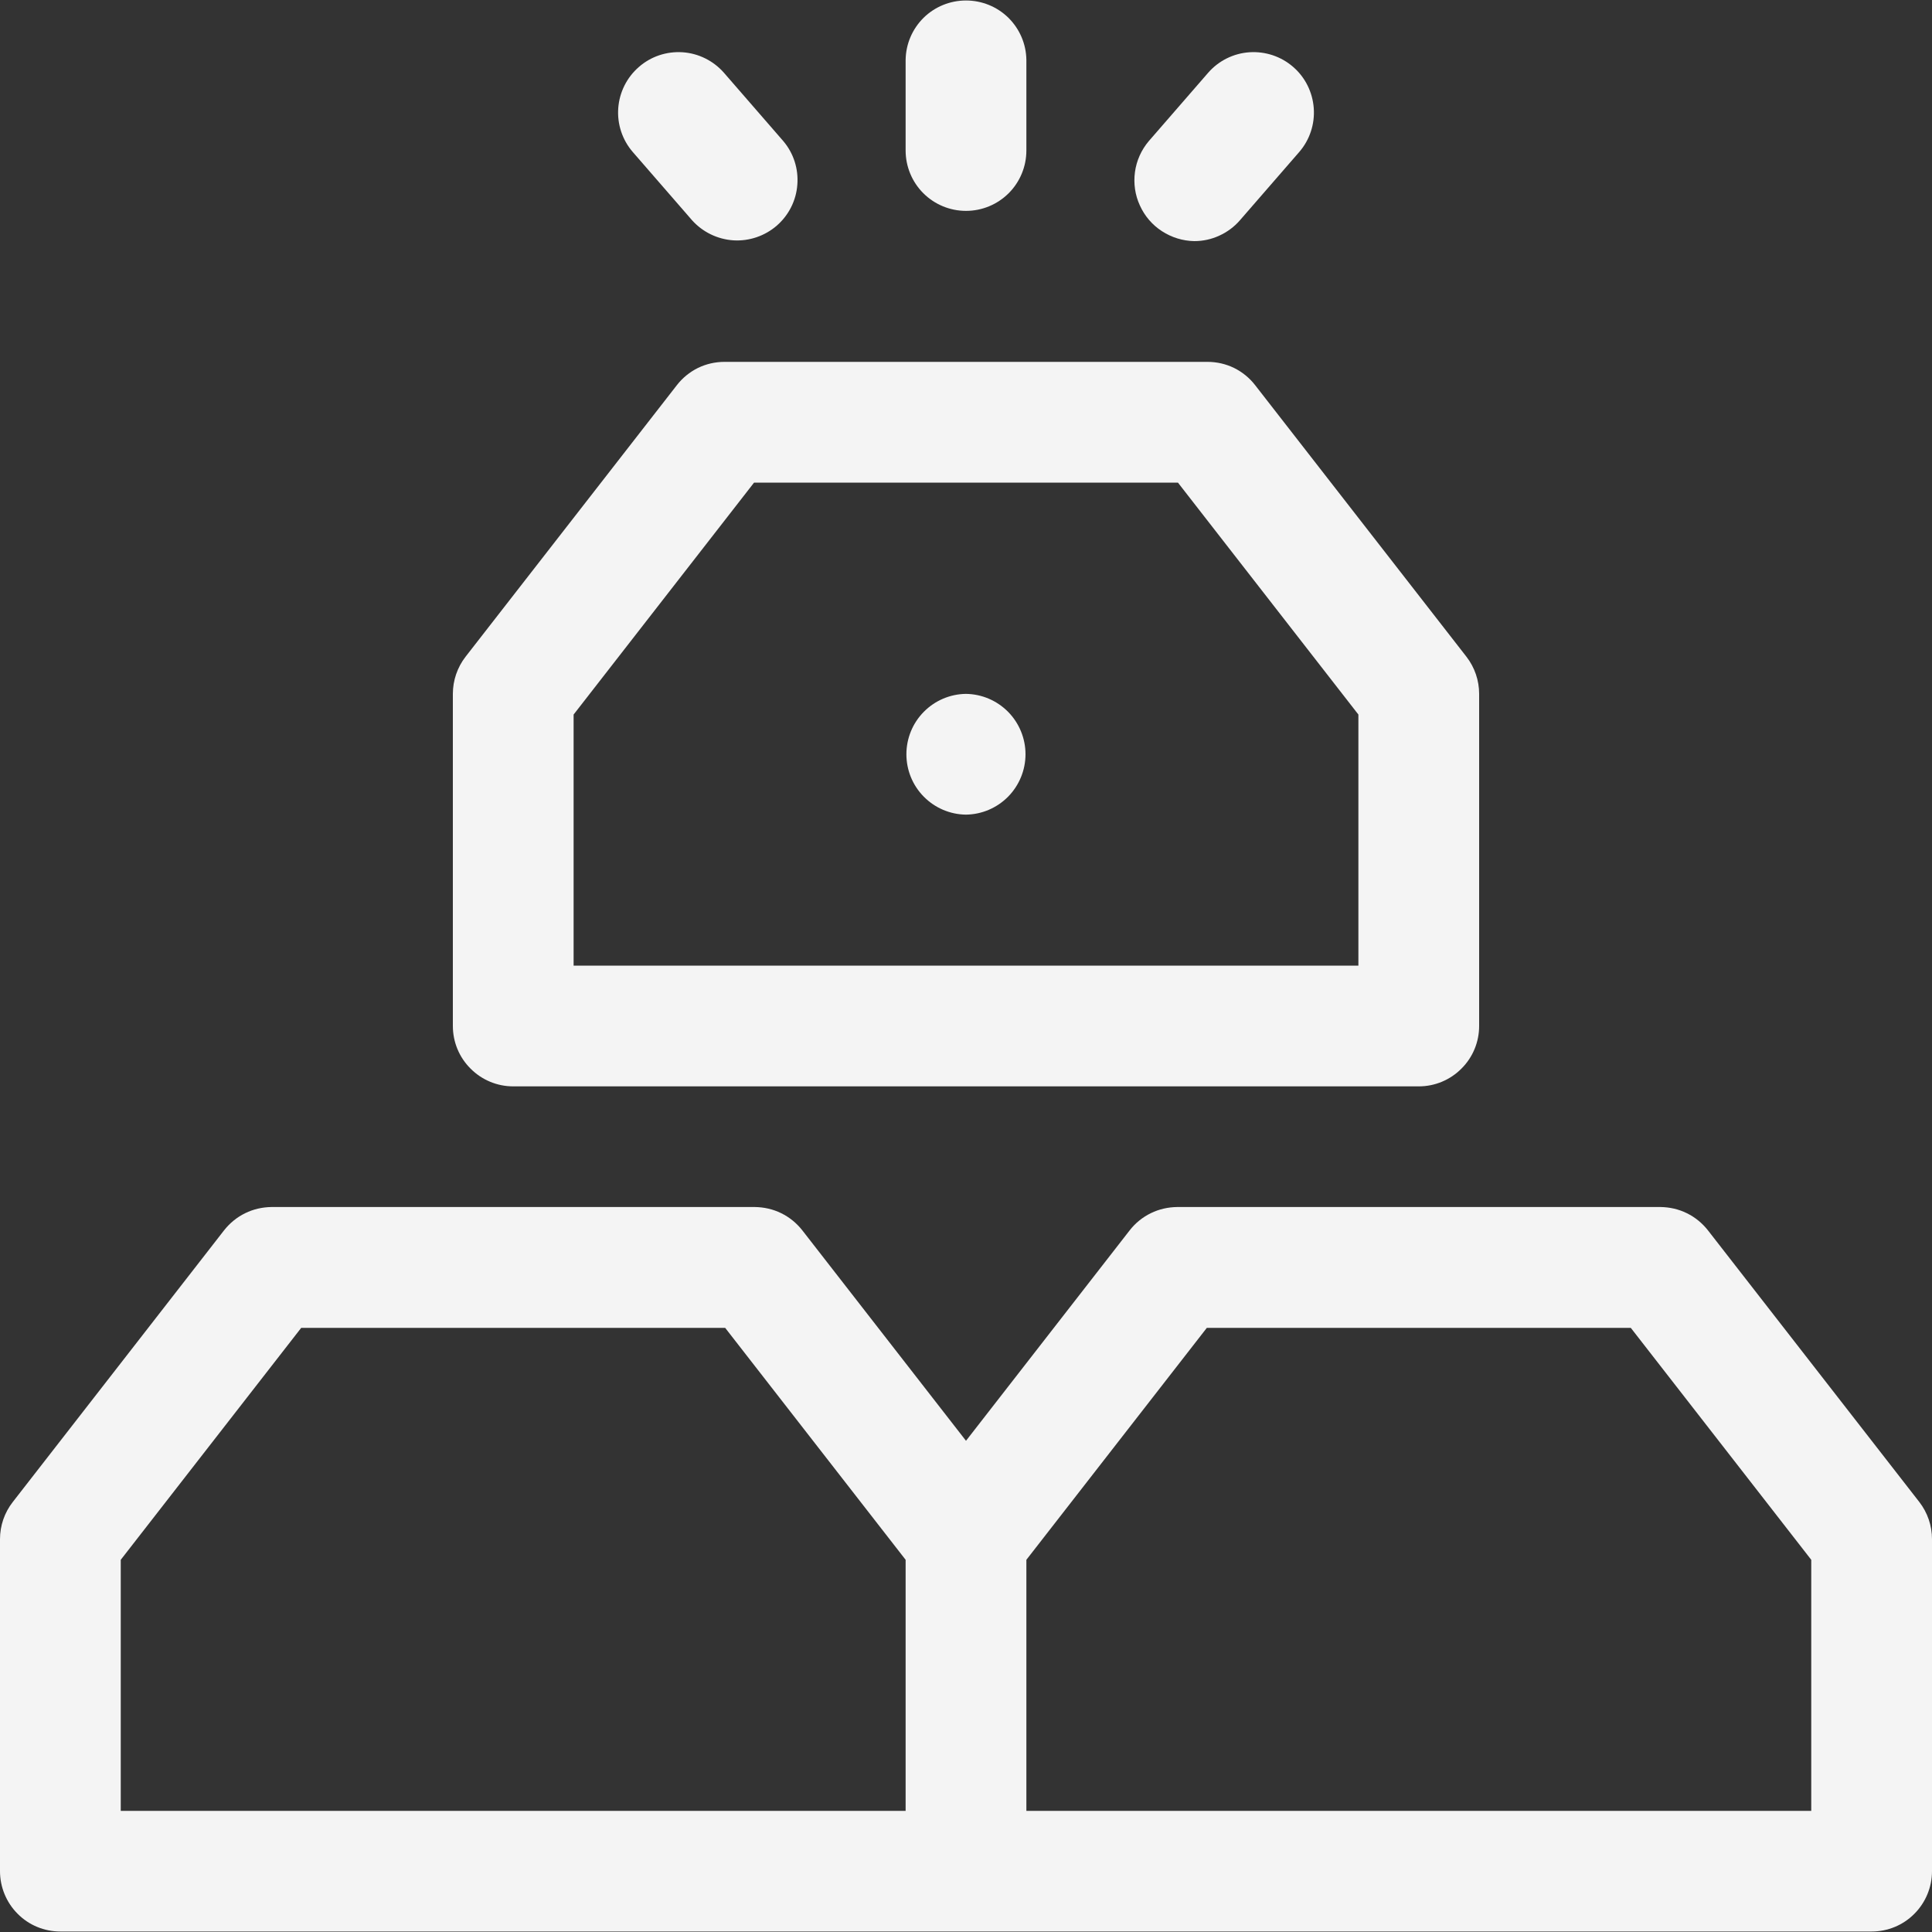 <svg width="20" height="20" viewBox="0 0 20 20" fill="none" xmlns="http://www.w3.org/2000/svg">
<rect x="0" y="0" width="20" height="20" fill="#333333" stroke="none"/>
<path d="M10 2.183C10.166 2.183 10.325 2.117 10.442 2C10.559 1.883 10.625 1.724 10.625 1.558V0.621C10.623 0.456 10.556 0.3 10.439 0.184C10.322 0.069 10.164 0.005 10 0.005C9.836 0.005 9.678 0.069 9.561 0.184C9.444 0.3 9.377 0.456 9.375 0.621V1.558C9.375 1.724 9.441 1.883 9.558 2C9.675 2.117 9.834 2.183 10 2.183Z" fill="#F4F4F4"/>
<path d="M12.363 2.496C12.453 2.496 12.541 2.477 12.623 2.439C12.704 2.402 12.777 2.348 12.835 2.281L13.45 1.573C13.558 1.448 13.612 1.285 13.6 1.12C13.588 0.955 13.512 0.801 13.387 0.693C13.262 0.584 13.099 0.53 12.934 0.541C12.769 0.552 12.615 0.629 12.507 0.753L11.892 1.461C11.815 1.552 11.765 1.663 11.749 1.781C11.733 1.899 11.75 2.019 11.8 2.127C11.849 2.236 11.928 2.328 12.028 2.393C12.128 2.458 12.244 2.494 12.363 2.496Z" fill="#F4F4F4"/>
<path d="M7.165 2.281C7.275 2.403 7.428 2.477 7.592 2.488C7.756 2.498 7.917 2.443 8.041 2.336C8.165 2.228 8.242 2.076 8.254 1.912C8.267 1.748 8.215 1.586 8.109 1.461L7.494 0.753C7.385 0.629 7.231 0.552 7.066 0.541C6.901 0.53 6.738 0.584 6.614 0.693C6.489 0.801 6.412 0.955 6.4 1.12C6.388 1.285 6.442 1.448 6.55 1.573L7.165 2.281Z" fill="#F4F4F4"/>
<path d="M17.681 12.737C17.622 12.662 17.548 12.601 17.462 12.559C17.377 12.517 17.283 12.496 17.188 12.495H12.188C12.092 12.496 11.998 12.517 11.913 12.559C11.827 12.601 11.752 12.662 11.694 12.737L10 14.915L8.306 12.737C8.247 12.662 8.173 12.601 8.087 12.559C8.002 12.517 7.908 12.496 7.812 12.495H2.812C2.717 12.496 2.623 12.517 2.538 12.559C2.452 12.601 2.378 12.662 2.319 12.737L0.132 15.549C0.046 15.659 4.06424e-05 15.794 0 15.933V19.37C8.28727e-06 19.536 0.066 19.695 0.183 19.812C0.3 19.93 0.459 19.995 0.625 19.995H19.375C19.541 19.995 19.7 19.93 19.817 19.812C19.934 19.695 20 19.536 20 19.37V15.933C20 15.794 19.954 15.659 19.869 15.549L17.681 12.737ZM1.25 16.147L3.118 13.746H7.507L9.375 16.147V18.746H1.25V16.147ZM18.75 18.746H10.625V16.147L12.493 13.746H16.882L18.75 16.147V18.746Z" fill="#F4F4F4"/>
<path d="M5.312 11.246H14.688C14.853 11.246 15.012 11.18 15.129 11.062C15.247 10.945 15.312 10.786 15.312 10.621V7.183C15.312 7.044 15.266 6.909 15.181 6.799L12.993 3.987C12.935 3.912 12.86 3.851 12.775 3.809C12.689 3.767 12.595 3.746 12.5 3.746H7.5C7.405 3.746 7.311 3.767 7.225 3.809C7.14 3.851 7.065 3.912 7.007 3.987L4.819 6.799C4.734 6.909 4.688 7.044 4.688 7.183V10.621C4.688 10.786 4.753 10.945 4.871 11.062C4.988 11.18 5.147 11.246 5.312 11.246ZM5.938 7.397L7.806 4.996H12.194L14.062 7.397V9.996H5.938V7.397Z" fill="#F4F4F4"/>
<path d="M9.999 7.183C9.835 7.185 9.678 7.252 9.563 7.369C9.447 7.486 9.383 7.644 9.383 7.808C9.383 7.972 9.447 8.13 9.563 8.247C9.678 8.364 9.835 8.431 9.999 8.433C10.164 8.431 10.32 8.364 10.436 8.247C10.551 8.13 10.616 7.972 10.616 7.808C10.616 7.644 10.551 7.486 10.436 7.369C10.32 7.252 10.164 7.185 9.999 7.183Z" fill="#F4F4F4"/>
</svg>
